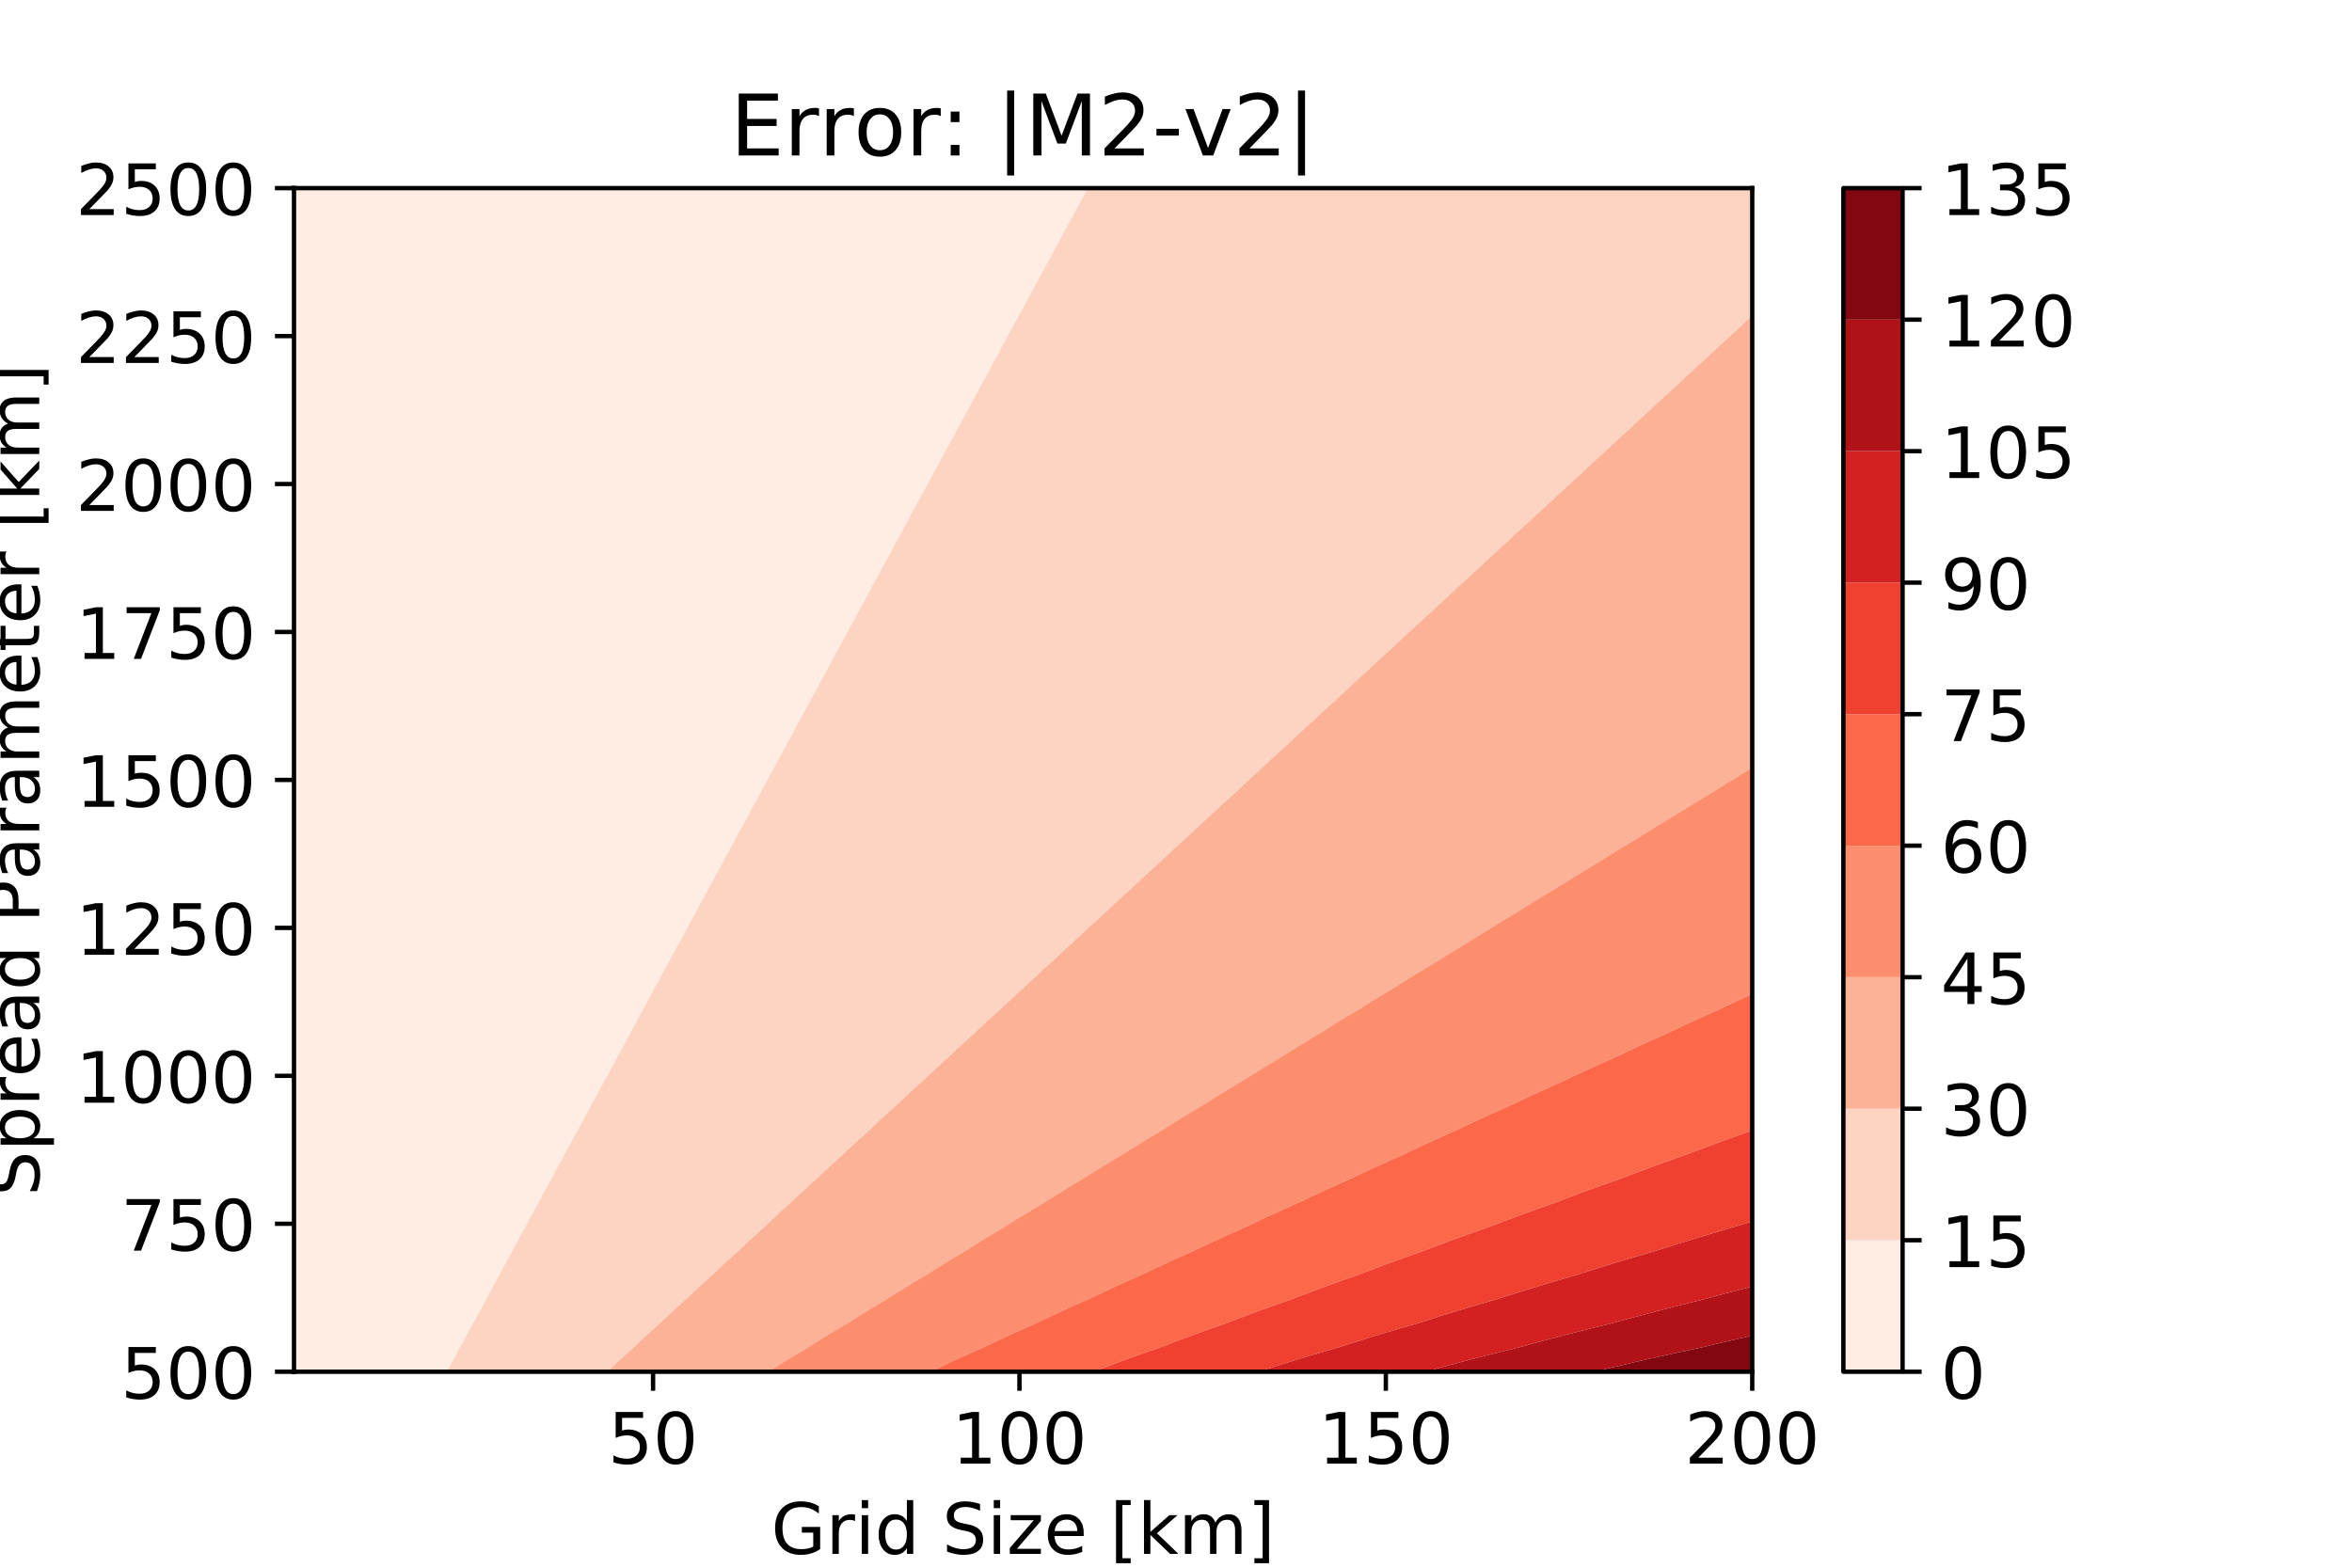<?xml version="1.0" encoding="utf-8" standalone="no"?>
<!DOCTYPE svg PUBLIC "-//W3C//DTD SVG 1.1//EN"
  "http://www.w3.org/Graphics/SVG/1.1/DTD/svg11.dtd">
<!-- Created with matplotlib (https://matplotlib.org/) -->
<svg height="288pt" version="1.1" viewBox="0 0 432 288" width="432pt" xmlns="http://www.w3.org/2000/svg" xmlns:xlink="http://www.w3.org/1999/xlink">
 <defs>
  <style type="text/css">
*{stroke-linecap:butt;stroke-linejoin:round;white-space:pre;}
  </style>
 </defs>
 <g id="figure_1">
  <g id="patch_1">
   <path d="M 0 288 
L 432 288 
L 432 0 
L 0 0 
z
" style="fill:#ffffff;"/>
  </g>
  <g id="axes_1">
   <g id="patch_2">
    <path d="M 54 252 
L 321.84 252 
L 321.84 34.56 
L 54 34.56 
z
" style="fill:#ffffff;"/>
   </g>
   <g id="PathCollection_1">
    <path clip-path="url(#pfaed7f89ef)" d="M 56.705 252 
L 59.411 252 
L 62.116 252 
L 64.822 252 
L 67.527 252 
L 70.233 252 
L 72.938 252 
L 75.644 252 
L 78.349 252 
L 81.055 252 
L 82.084 252 
L 83.76 248.833 
L 84.487 247.562 
L 86.465 243.862 
L 86.889 243.125 
L 89.171 238.897 
L 89.292 238.687 
L 91.694 234.25 
L 91.876 233.894 
L 94.097 229.812 
L 94.582 228.875 
L 96.499 225.375 
L 97.287 223.866 
L 98.902 220.937 
L 99.993 218.866 
L 101.304 216.5 
L 102.698 213.873 
L 103.707 212.062 
L 105.404 208.885 
L 106.109 207.624 
L 108.109 203.903 
L 108.511 203.187 
L 110.815 198.926 
L 110.914 198.749 
L 113.316 194.312 
L 113.52 193.922 
L 115.719 189.874 
L 116.225 188.911 
L 118.121 185.437 
L 118.931 183.905 
L 120.524 180.999 
L 121.636 178.906 
L 122.926 176.562 
L 124.342 173.911 
L 125.329 172.124 
L 127.047 168.921 
L 127.731 167.687 
L 129.753 163.934 
L 130.134 163.249 
L 132.458 158.951 
L 132.536 158.811 
L 134.939 154.374 
L 135.164 153.947 
L 137.341 149.936 
L 137.869 148.94 
L 139.744 145.499 
L 140.575 143.936 
L 142.146 141.061 
L 143.28 138.937 
L 144.548 136.624 
L 145.985 133.942 
L 146.951 132.186 
L 148.691 128.95 
L 149.353 127.749 
L 151.396 123.961 
L 151.756 123.311 
L 154.102 118.975 
L 154.158 118.873 
L 156.561 114.436 
L 156.807 113.971 
L 158.963 109.998 
L 159.513 108.966 
L 161.366 105.561 
L 162.218 103.964 
L 163.768 101.123 
L 164.924 98.965 
L 166.171 96.686 
L 167.629 93.97 
L 168.573 92.248 
L 170.335 88.977 
L 170.976 87.811 
L 173.04 83.987 
L 173.378 83.373 
L 175.745 78.999 
L 175.78 78.936 
L 178.183 74.498 
L 178.451 73.995 
L 180.585 70.06 
L 181.156 68.991 
L 182.988 65.623 
L 183.862 63.99 
L 185.39 61.185 
L 186.567 58.992 
L 187.793 56.748 
L 189.273 53.996 
L 190.195 52.31 
L 191.978 49.002 
L 192.598 47.873 
L 194.684 44.011 
L 195 43.435 
L 197.389 39.022 
L 197.403 38.998 
L 199.805 34.56 
L 197.389 34.56 
L 194.684 34.56 
L 191.978 34.56 
L 189.273 34.56 
L 186.567 34.56 
L 183.862 34.56 
L 181.156 34.56 
L 178.451 34.56 
L 175.745 34.56 
L 173.04 34.56 
L 170.335 34.56 
L 167.629 34.56 
L 164.924 34.56 
L 162.218 34.56 
L 159.513 34.56 
L 156.807 34.56 
L 154.102 34.56 
L 151.396 34.56 
L 148.691 34.56 
L 145.985 34.56 
L 143.28 34.56 
L 140.575 34.56 
L 137.869 34.56 
L 135.164 34.56 
L 132.458 34.56 
L 129.753 34.56 
L 127.047 34.56 
L 124.342 34.56 
L 121.636 34.56 
L 118.931 34.56 
L 116.225 34.56 
L 113.52 34.56 
L 110.815 34.56 
L 108.109 34.56 
L 105.404 34.56 
L 102.698 34.56 
L 99.993 34.56 
L 97.287 34.56 
L 94.582 34.56 
L 91.876 34.56 
L 89.171 34.56 
L 86.465 34.56 
L 83.76 34.56 
L 81.055 34.56 
L 78.349 34.56 
L 75.644 34.56 
L 72.938 34.56 
L 70.233 34.56 
L 67.527 34.56 
L 64.822 34.56 
L 62.116 34.56 
L 59.411 34.56 
L 56.705 34.56 
L 54 34.56 
L 54 38.998 
L 54 43.435 
L 54 47.873 
L 54 52.31 
L 54 56.748 
L 54 61.185 
L 54 65.623 
L 54 70.06 
L 54 74.498 
L 54 78.936 
L 54 83.373 
L 54 87.811 
L 54 92.248 
L 54 96.686 
L 54 101.123 
L 54 105.561 
L 54 109.998 
L 54 114.436 
L 54 118.873 
L 54 123.311 
L 54 127.749 
L 54 132.186 
L 54 136.624 
L 54 141.061 
L 54 145.499 
L 54 149.936 
L 54 154.374 
L 54 158.811 
L 54 163.249 
L 54 167.687 
L 54 172.124 
L 54 176.562 
L 54 180.999 
L 54 185.437 
L 54 189.874 
L 54 194.312 
L 54 198.749 
L 54 203.187 
L 54 207.624 
L 54 212.062 
L 54 216.5 
L 54 220.937 
L 54 225.375 
L 54 229.812 
L 54 234.25 
L 54 238.687 
L 54 243.125 
L 54 247.562 
L 54 252 
z
" style="fill:#ffece3;"/>
   </g>
   <g id="PathCollection_2">
    <path clip-path="url(#pfaed7f89ef)" d="M 83.76 252 
L 86.465 252 
L 89.171 252 
L 91.876 252 
L 94.582 252 
L 97.287 252 
L 99.993 252 
L 102.698 252 
L 105.404 252 
L 108.109 252 
L 110.815 252 
L 111.57 252 
L 113.52 250.117 
L 116.225 247.694 
L 116.38 247.562 
L 118.931 245.129 
L 121.189 243.125 
L 121.636 242.686 
L 124.342 240.149 
L 125.999 238.687 
L 127.047 237.671 
L 129.753 235.176 
L 130.808 234.25 
L 132.458 232.667 
L 135.164 230.209 
L 135.618 229.812 
L 137.869 227.673 
L 140.427 225.375 
L 140.575 225.231 
L 143.28 222.686 
L 145.237 220.937 
L 145.985 220.216 
L 148.691 217.705 
L 150.046 216.5 
L 151.396 215.21 
L 154.102 212.73 
L 154.855 212.062 
L 156.807 210.212 
L 159.513 207.759 
L 159.665 207.624 
L 162.218 205.22 
L 164.474 203.187 
L 164.924 202.756 
L 167.629 200.234 
L 169.284 198.749 
L 170.335 197.749 
L 173.04 195.254 
L 174.093 194.312 
L 175.745 192.749 
L 178.451 190.277 
L 178.903 189.874 
L 181.156 187.754 
L 183.712 185.437 
L 183.862 185.294 
L 186.567 182.764 
L 188.522 180.999 
L 189.273 180.286 
L 191.978 177.779 
L 193.331 176.562 
L 194.684 175.284 
L 197.389 172.798 
L 198.141 172.124 
L 200.095 170.287 
L 202.8 167.821 
L 202.95 167.687 
L 205.505 165.294 
L 207.76 163.249 
L 208.211 162.821 
L 210.916 160.306 
L 212.569 158.811 
L 213.622 157.818 
L 216.327 155.322 
L 217.379 154.374 
L 219.033 152.819 
L 221.738 150.341 
L 222.188 149.936 
L 224.444 147.824 
L 226.998 145.499 
L 227.149 145.355 
L 229.855 142.834 
L 231.807 141.061 
L 232.56 140.351 
L 235.265 137.847 
L 236.617 136.624 
L 237.971 135.351 
L 240.676 132.863 
L 241.426 132.186 
L 243.382 130.355 
L 246.087 127.882 
L 246.235 127.749 
L 248.793 125.362 
L 251.045 123.311 
L 251.498 122.884 
L 254.204 120.373 
L 255.854 118.873 
L 256.909 117.883 
L 259.615 115.387 
L 260.664 114.436 
L 262.32 112.885 
L 265.025 110.403 
L 265.473 109.998 
L 267.731 107.891 
L 270.283 105.561 
L 270.436 105.416 
L 273.142 102.9 
L 275.092 101.123 
L 275.847 100.414 
L 278.553 97.911 
L 279.902 96.686 
L 281.258 95.415 
L 283.964 92.926 
L 284.711 92.248 
L 286.669 90.42 
L 289.375 87.943 
L 289.521 87.811 
L 292.08 85.427 
L 294.33 83.373 
L 294.785 82.946 
L 297.491 80.437 
L 299.14 78.936 
L 300.196 77.946 
L 302.902 75.45 
L 303.949 74.498 
L 305.607 72.949 
L 308.313 70.465 
L 308.759 70.06 
L 311.018 67.955 
L 313.568 65.623 
L 313.724 65.477 
L 316.429 62.964 
L 318.378 61.185 
L 319.135 60.476 
L 321.84 57.975 
L 321.84 56.748 
L 321.84 52.31 
L 321.84 47.873 
L 321.84 43.435 
L 321.84 38.998 
L 321.84 34.56 
L 319.135 34.56 
L 316.429 34.56 
L 313.724 34.56 
L 311.018 34.56 
L 308.313 34.56 
L 305.607 34.56 
L 302.902 34.56 
L 300.196 34.56 
L 297.491 34.56 
L 294.785 34.56 
L 292.08 34.56 
L 289.375 34.56 
L 286.669 34.56 
L 283.964 34.56 
L 281.258 34.56 
L 278.553 34.56 
L 275.847 34.56 
L 273.142 34.56 
L 270.436 34.56 
L 267.731 34.56 
L 265.025 34.56 
L 262.32 34.56 
L 259.615 34.56 
L 256.909 34.56 
L 254.204 34.56 
L 251.498 34.56 
L 248.793 34.56 
L 246.087 34.56 
L 243.382 34.56 
L 240.676 34.56 
L 237.971 34.56 
L 235.265 34.56 
L 232.56 34.56 
L 229.855 34.56 
L 227.149 34.56 
L 224.444 34.56 
L 221.738 34.56 
L 219.033 34.56 
L 216.327 34.56 
L 213.622 34.56 
L 210.916 34.56 
L 208.211 34.56 
L 205.505 34.56 
L 202.8 34.56 
L 200.095 34.56 
L 199.805 34.56 
L 197.403 38.998 
L 197.389 39.022 
L 195 43.435 
L 194.684 44.011 
L 192.598 47.873 
L 191.978 49.002 
L 190.195 52.31 
L 189.273 53.996 
L 187.793 56.748 
L 186.567 58.992 
L 185.39 61.185 
L 183.862 63.99 
L 182.988 65.623 
L 181.156 68.991 
L 180.585 70.06 
L 178.451 73.995 
L 178.183 74.498 
L 175.78 78.936 
L 175.745 78.999 
L 173.378 83.373 
L 173.04 83.987 
L 170.976 87.811 
L 170.335 88.977 
L 168.573 92.248 
L 167.629 93.97 
L 166.171 96.686 
L 164.924 98.965 
L 163.768 101.123 
L 162.218 103.964 
L 161.366 105.561 
L 159.513 108.966 
L 158.963 109.998 
L 156.807 113.971 
L 156.561 114.436 
L 154.158 118.873 
L 154.102 118.975 
L 151.756 123.311 
L 151.396 123.961 
L 149.353 127.749 
L 148.691 128.95 
L 146.951 132.186 
L 145.985 133.942 
L 144.548 136.624 
L 143.28 138.937 
L 142.146 141.061 
L 140.575 143.936 
L 139.744 145.499 
L 137.869 148.94 
L 137.341 149.936 
L 135.164 153.947 
L 134.939 154.374 
L 132.536 158.811 
L 132.458 158.951 
L 130.134 163.249 
L 129.753 163.934 
L 127.731 167.687 
L 127.047 168.921 
L 125.329 172.124 
L 124.342 173.911 
L 122.926 176.562 
L 121.636 178.906 
L 120.524 180.999 
L 118.931 183.905 
L 118.121 185.437 
L 116.225 188.911 
L 115.719 189.874 
L 113.52 193.922 
L 113.316 194.312 
L 110.914 198.749 
L 110.815 198.926 
L 108.511 203.187 
L 108.109 203.903 
L 106.109 207.624 
L 105.404 208.885 
L 103.707 212.062 
L 102.698 213.873 
L 101.304 216.5 
L 99.993 218.866 
L 98.902 220.937 
L 97.287 223.866 
L 96.499 225.375 
L 94.582 228.875 
L 94.097 229.812 
L 91.876 233.894 
L 91.694 234.25 
L 89.292 238.687 
L 89.171 238.897 
L 86.889 243.125 
L 86.465 243.862 
L 84.487 247.562 
L 83.76 248.833 
L 82.084 252 
z
" style="fill:#fdd4c2;"/>
   </g>
   <g id="PathCollection_3">
    <path clip-path="url(#pfaed7f89ef)" d="M 113.52 252 
L 116.225 252 
L 118.931 252 
L 121.636 252 
L 124.342 252 
L 127.047 252 
L 129.753 252 
L 132.458 252 
L 135.164 252 
L 137.869 252 
L 140.575 252 
L 141.167 252 
L 143.28 250.63 
L 145.985 248.965 
L 148.392 247.562 
L 148.691 247.366 
L 151.396 245.639 
L 154.102 244.004 
L 155.618 243.125 
L 156.807 242.353 
L 159.513 240.659 
L 162.218 239.048 
L 162.844 238.687 
L 164.924 237.352 
L 167.629 235.686 
L 170.069 234.25 
L 170.335 234.077 
L 173.04 232.361 
L 175.745 230.72 
L 177.295 229.812 
L 178.451 229.068 
L 181.156 227.379 
L 183.862 225.759 
L 184.52 225.375 
L 186.567 224.069 
L 189.273 222.403 
L 191.746 220.937 
L 191.978 220.787 
L 194.684 219.079 
L 197.389 217.434 
L 198.971 216.5 
L 200.095 215.781 
L 202.8 214.095 
L 205.505 212.469 
L 206.197 212.062 
L 208.211 210.784 
L 210.916 209.118 
L 213.422 207.624 
L 213.622 207.497 
L 216.327 205.794 
L 219.033 204.146 
L 220.648 203.187 
L 221.738 202.493 
L 224.444 200.81 
L 227.149 199.178 
L 227.873 198.749 
L 229.855 197.497 
L 232.56 195.831 
L 235.099 194.312 
L 235.265 194.206 
L 237.971 192.507 
L 240.676 190.857 
L 242.324 189.874 
L 243.382 189.204 
L 246.087 187.522 
L 248.793 185.887 
L 249.55 185.437 
L 251.498 184.209 
L 254.204 182.543 
L 256.775 180.999 
L 256.909 180.914 
L 259.615 179.219 
L 262.32 177.567 
L 264.001 176.562 
L 265.025 175.914 
L 267.731 174.234 
L 270.436 172.595 
L 271.227 172.124 
L 273.142 170.92 
L 275.847 169.253 
L 278.452 167.687 
L 278.553 167.623 
L 281.258 165.93 
L 283.964 164.277 
L 285.678 163.249 
L 286.669 162.624 
L 289.375 160.945 
L 292.08 159.304 
L 292.903 158.811 
L 294.785 157.63 
L 297.491 155.964 
L 300.129 154.374 
L 300.196 154.331 
L 302.902 152.641 
L 305.607 150.986 
L 307.354 149.936 
L 308.313 149.333 
L 311.018 147.655 
L 313.724 146.012 
L 314.58 145.499 
L 316.429 144.34 
L 319.135 142.674 
L 321.805 141.061 
L 321.84 141.039 
L 321.84 136.624 
L 321.84 132.186 
L 321.84 127.749 
L 321.84 123.311 
L 321.84 118.873 
L 321.84 114.436 
L 321.84 109.998 
L 321.84 105.561 
L 321.84 101.123 
L 321.84 96.686 
L 321.84 92.248 
L 321.84 87.811 
L 321.84 83.373 
L 321.84 78.936 
L 321.84 74.498 
L 321.84 70.06 
L 321.84 65.623 
L 321.84 61.185 
L 321.84 57.975 
L 319.135 60.476 
L 318.378 61.185 
L 316.429 62.964 
L 313.724 65.477 
L 313.568 65.623 
L 311.018 67.955 
L 308.759 70.06 
L 308.313 70.465 
L 305.607 72.949 
L 303.949 74.498 
L 302.902 75.45 
L 300.196 77.946 
L 299.14 78.936 
L 297.491 80.437 
L 294.785 82.946 
L 294.33 83.373 
L 292.08 85.427 
L 289.521 87.811 
L 289.375 87.943 
L 286.669 90.42 
L 284.711 92.248 
L 283.964 92.926 
L 281.258 95.415 
L 279.902 96.686 
L 278.553 97.911 
L 275.847 100.414 
L 275.092 101.123 
L 273.142 102.9 
L 270.436 105.416 
L 270.283 105.561 
L 267.731 107.891 
L 265.473 109.998 
L 265.025 110.403 
L 262.32 112.885 
L 260.664 114.436 
L 259.615 115.387 
L 256.909 117.883 
L 255.854 118.873 
L 254.204 120.373 
L 251.498 122.884 
L 251.045 123.311 
L 248.793 125.362 
L 246.235 127.749 
L 246.087 127.882 
L 243.382 130.355 
L 241.426 132.186 
L 240.676 132.863 
L 237.971 135.351 
L 236.617 136.624 
L 235.265 137.847 
L 232.56 140.351 
L 231.807 141.061 
L 229.855 142.834 
L 227.149 145.355 
L 226.998 145.499 
L 224.444 147.824 
L 222.188 149.936 
L 221.738 150.341 
L 219.033 152.819 
L 217.379 154.374 
L 216.327 155.322 
L 213.622 157.818 
L 212.569 158.811 
L 210.916 160.306 
L 208.211 162.821 
L 207.76 163.249 
L 205.505 165.294 
L 202.95 167.687 
L 202.8 167.821 
L 200.095 170.287 
L 198.141 172.124 
L 197.389 172.798 
L 194.684 175.284 
L 193.331 176.562 
L 191.978 177.779 
L 189.273 180.286 
L 188.522 180.999 
L 186.567 182.764 
L 183.862 185.294 
L 183.712 185.437 
L 181.156 187.754 
L 178.903 189.874 
L 178.451 190.277 
L 175.745 192.749 
L 174.093 194.312 
L 173.04 195.254 
L 170.335 197.749 
L 169.284 198.749 
L 167.629 200.234 
L 164.924 202.756 
L 164.474 203.187 
L 162.218 205.22 
L 159.665 207.624 
L 159.513 207.759 
L 156.807 210.212 
L 154.855 212.062 
L 154.102 212.73 
L 151.396 215.21 
L 150.046 216.5 
L 148.691 217.705 
L 145.985 220.216 
L 145.237 220.937 
L 143.28 222.686 
L 140.575 225.231 
L 140.427 225.375 
L 137.869 227.673 
L 135.618 229.812 
L 135.164 230.209 
L 132.458 232.667 
L 130.808 234.25 
L 129.753 235.176 
L 127.047 237.671 
L 125.999 238.687 
L 124.342 240.149 
L 121.636 242.686 
L 121.189 243.125 
L 118.931 245.129 
L 116.38 247.562 
L 116.225 247.694 
L 113.52 250.117 
L 111.57 252 
z
" style="fill:#fcb296;"/>
   </g>
   <g id="PathCollection_4">
    <path clip-path="url(#pfaed7f89ef)" d="M 143.28 252 
L 145.985 252 
L 148.691 252 
L 151.396 252 
L 154.102 252 
L 156.807 252 
L 159.513 252 
L 162.218 252 
L 164.924 252 
L 167.629 252 
L 170.335 252 
L 170.93 252 
L 173.04 250.97 
L 175.745 249.701 
L 178.451 248.486 
L 180.585 247.562 
L 181.156 247.282 
L 183.862 245.984 
L 186.567 244.739 
L 189.273 243.542 
L 190.241 243.125 
L 191.978 242.282 
L 194.684 241.009 
L 197.389 239.783 
L 199.896 238.687 
L 200.095 238.59 
L 202.8 237.293 
L 205.505 236.042 
L 208.211 234.833 
L 209.551 234.25 
L 210.916 233.59 
L 213.622 232.315 
L 216.327 231.081 
L 219.033 229.887 
L 219.206 229.812 
L 221.738 228.6 
L 224.444 227.344 
L 227.149 226.126 
L 228.861 225.375 
L 229.855 224.896 
L 232.56 223.619 
L 235.265 222.38 
L 237.971 221.176 
L 238.516 220.937 
L 240.676 219.905 
L 243.382 218.646 
L 246.087 217.421 
L 248.172 216.5 
L 248.793 216.201 
L 251.498 214.923 
L 254.204 213.678 
L 256.909 212.466 
L 257.827 212.062 
L 259.615 211.21 
L 262.32 209.947 
L 265.025 208.716 
L 267.482 207.624 
L 267.731 207.505 
L 270.436 206.225 
L 273.142 204.977 
L 275.847 203.758 
L 277.137 203.187 
L 278.553 202.513 
L 281.258 201.248 
L 283.964 200.012 
L 286.669 198.804 
L 286.792 198.749 
L 289.375 197.528 
L 292.08 196.275 
L 294.785 195.051 
L 296.448 194.312 
L 297.491 193.816 
L 300.196 192.548 
L 302.902 191.308 
L 305.607 190.094 
L 306.103 189.874 
L 308.313 188.829 
L 311.018 187.574 
L 313.724 186.345 
L 315.758 185.437 
L 316.429 185.118 
L 319.135 183.849 
L 321.84 182.605 
L 321.84 180.999 
L 321.84 176.562 
L 321.84 172.124 
L 321.84 167.687 
L 321.84 163.249 
L 321.84 158.811 
L 321.84 154.374 
L 321.84 149.936 
L 321.84 145.499 
L 321.84 141.061 
L 321.84 141.039 
L 321.805 141.061 
L 319.135 142.674 
L 316.429 144.34 
L 314.58 145.499 
L 313.724 146.012 
L 311.018 147.655 
L 308.313 149.333 
L 307.354 149.936 
L 305.607 150.986 
L 302.902 152.641 
L 300.196 154.331 
L 300.129 154.374 
L 297.491 155.964 
L 294.785 157.63 
L 292.903 158.811 
L 292.08 159.304 
L 289.375 160.945 
L 286.669 162.624 
L 285.678 163.249 
L 283.964 164.277 
L 281.258 165.93 
L 278.553 167.623 
L 278.452 167.687 
L 275.847 169.253 
L 273.142 170.92 
L 271.227 172.124 
L 270.436 172.595 
L 267.731 174.234 
L 265.025 175.914 
L 264.001 176.562 
L 262.32 177.567 
L 259.615 179.219 
L 256.909 180.914 
L 256.775 180.999 
L 254.204 182.543 
L 251.498 184.209 
L 249.55 185.437 
L 248.793 185.887 
L 246.087 187.522 
L 243.382 189.204 
L 242.324 189.874 
L 240.676 190.857 
L 237.971 192.507 
L 235.265 194.206 
L 235.099 194.312 
L 232.56 195.831 
L 229.855 197.497 
L 227.873 198.749 
L 227.149 199.178 
L 224.444 200.81 
L 221.738 202.493 
L 220.648 203.187 
L 219.033 204.146 
L 216.327 205.794 
L 213.622 207.497 
L 213.422 207.624 
L 210.916 209.118 
L 208.211 210.784 
L 206.197 212.062 
L 205.505 212.469 
L 202.8 214.095 
L 200.095 215.781 
L 198.971 216.5 
L 197.389 217.434 
L 194.684 219.079 
L 191.978 220.787 
L 191.746 220.937 
L 189.273 222.403 
L 186.567 224.069 
L 184.52 225.375 
L 183.862 225.759 
L 181.156 227.379 
L 178.451 229.068 
L 177.295 229.812 
L 175.745 230.72 
L 173.04 232.361 
L 170.335 234.077 
L 170.069 234.25 
L 167.629 235.686 
L 164.924 237.352 
L 162.844 238.687 
L 162.218 239.048 
L 159.513 240.659 
L 156.807 242.353 
L 155.618 243.125 
L 154.102 244.004 
L 151.396 245.639 
L 148.691 247.366 
L 148.392 247.562 
L 145.985 248.965 
L 143.28 250.63 
L 141.167 252 
z
" style="fill:#fc8e6e;"/>
   </g>
   <g id="PathCollection_5">
    <path clip-path="url(#pfaed7f89ef)" d="M 173.04 252 
L 175.745 252 
L 178.451 252 
L 181.156 252 
L 183.862 252 
L 186.567 252 
L 189.273 252 
L 191.978 252 
L 194.684 252 
L 197.389 252 
L 200.095 252 
L 200.917 252 
L 202.8 251.263 
L 205.505 250.237 
L 208.211 249.245 
L 210.916 248.286 
L 213.02 247.562 
L 213.622 247.326 
L 216.327 246.286 
L 219.033 245.279 
L 221.738 244.303 
L 224.444 243.358 
L 225.123 243.125 
L 227.149 242.34 
L 229.855 241.319 
L 232.56 240.329 
L 235.265 239.367 
L 237.226 238.687 
L 237.971 238.398 
L 240.676 237.365 
L 243.382 236.361 
L 246.087 235.385 
L 248.793 234.435 
L 249.329 234.25 
L 251.498 233.416 
L 254.204 232.4 
L 256.909 231.41 
L 259.615 230.446 
L 261.432 229.812 
L 262.32 229.47 
L 265.025 228.443 
L 267.731 227.442 
L 270.436 226.465 
L 273.142 225.511 
L 273.535 225.375 
L 275.847 224.49 
L 278.553 223.478 
L 281.258 222.49 
L 283.964 221.524 
L 285.638 220.937 
L 286.669 220.542 
L 289.375 219.52 
L 292.08 218.521 
L 294.785 217.543 
L 297.491 216.587 
L 297.741 216.5 
L 300.196 215.565 
L 302.902 214.556 
L 305.607 213.568 
L 308.313 212.601 
L 309.844 212.062 
L 311.018 211.614 
L 313.724 210.596 
L 316.429 209.598 
L 319.135 208.621 
L 321.84 207.662 
L 321.84 207.624 
L 321.84 203.187 
L 321.84 198.749 
L 321.84 194.312 
L 321.84 189.874 
L 321.84 185.437 
L 321.84 182.605 
L 319.135 183.849 
L 316.429 185.118 
L 315.758 185.437 
L 313.724 186.345 
L 311.018 187.574 
L 308.313 188.829 
L 306.103 189.874 
L 305.607 190.094 
L 302.902 191.308 
L 300.196 192.548 
L 297.491 193.816 
L 296.448 194.312 
L 294.785 195.051 
L 292.08 196.275 
L 289.375 197.528 
L 286.792 198.749 
L 286.669 198.804 
L 283.964 200.012 
L 281.258 201.248 
L 278.553 202.513 
L 277.137 203.187 
L 275.847 203.758 
L 273.142 204.977 
L 270.436 206.225 
L 267.731 207.505 
L 267.482 207.624 
L 265.025 208.716 
L 262.32 209.947 
L 259.615 211.21 
L 257.827 212.062 
L 256.909 212.466 
L 254.204 213.678 
L 251.498 214.923 
L 248.793 216.201 
L 248.172 216.5 
L 246.087 217.421 
L 243.382 218.646 
L 240.676 219.905 
L 238.516 220.937 
L 237.971 221.176 
L 235.265 222.38 
L 232.56 223.619 
L 229.855 224.896 
L 228.861 225.375 
L 227.149 226.126 
L 224.444 227.344 
L 221.738 228.6 
L 219.206 229.812 
L 219.033 229.887 
L 216.327 231.081 
L 213.622 232.315 
L 210.916 233.59 
L 209.551 234.25 
L 208.211 234.833 
L 205.505 236.042 
L 202.8 237.293 
L 200.095 238.59 
L 199.896 238.687 
L 197.389 239.783 
L 194.684 241.009 
L 191.978 242.282 
L 190.241 243.125 
L 189.273 243.542 
L 186.567 244.739 
L 183.862 245.984 
L 181.156 247.282 
L 180.585 247.562 
L 178.451 248.486 
L 175.745 249.701 
L 173.04 250.97 
L 170.93 252 
z
" style="fill:#fb694a;"/>
   </g>
   <g id="PathCollection_6">
    <path clip-path="url(#pfaed7f89ef)" d="M 202.8 252 
L 205.505 252 
L 208.211 252 
L 210.916 252 
L 213.622 252 
L 216.327 252 
L 219.033 252 
L 221.738 252 
L 224.444 252 
L 227.149 252 
L 229.855 252 
L 231.185 252 
L 232.56 251.552 
L 235.265 250.688 
L 237.971 249.85 
L 240.676 249.034 
L 243.382 248.241 
L 245.759 247.562 
L 246.087 247.455 
L 248.793 246.586 
L 251.498 245.74 
L 254.204 244.915 
L 256.909 244.112 
L 259.615 243.329 
L 260.333 243.125 
L 262.32 242.485 
L 265.025 241.632 
L 267.731 240.8 
L 270.436 239.987 
L 273.142 239.195 
L 274.907 238.687 
L 275.847 238.384 
L 278.553 237.525 
L 281.258 236.686 
L 283.964 235.866 
L 286.669 235.064 
L 289.375 234.28 
L 289.481 234.25 
L 292.08 233.42 
L 294.785 232.575 
L 297.491 231.748 
L 300.196 230.938 
L 302.902 230.145 
L 304.055 229.812 
L 305.607 229.316 
L 308.313 228.465 
L 311.018 227.631 
L 313.724 226.815 
L 316.429 226.014 
L 318.629 225.375 
L 319.135 225.213 
L 321.84 224.357 
L 321.84 220.937 
L 321.84 216.5 
L 321.84 212.062 
L 321.84 207.662 
L 319.135 208.621 
L 316.429 209.598 
L 313.724 210.596 
L 311.018 211.614 
L 309.844 212.062 
L 308.313 212.601 
L 305.607 213.568 
L 302.902 214.556 
L 300.196 215.565 
L 297.741 216.5 
L 297.491 216.587 
L 294.785 217.543 
L 292.08 218.521 
L 289.375 219.52 
L 286.669 220.542 
L 285.638 220.937 
L 283.964 221.524 
L 281.258 222.49 
L 278.553 223.478 
L 275.847 224.49 
L 273.535 225.375 
L 273.142 225.511 
L 270.436 226.465 
L 267.731 227.442 
L 265.025 228.443 
L 262.32 229.47 
L 261.432 229.812 
L 259.615 230.446 
L 256.909 231.41 
L 254.204 232.4 
L 251.498 233.416 
L 249.329 234.25 
L 248.793 234.435 
L 246.087 235.385 
L 243.382 236.361 
L 240.676 237.365 
L 237.971 238.398 
L 237.226 238.687 
L 235.265 239.367 
L 232.56 240.329 
L 229.855 241.319 
L 227.149 242.34 
L 225.123 243.125 
L 224.444 243.358 
L 221.738 244.303 
L 219.033 245.279 
L 216.327 246.286 
L 213.622 247.326 
L 213.02 247.562 
L 210.916 248.286 
L 208.211 249.245 
L 205.505 250.237 
L 202.8 251.263 
L 200.917 252 
z
" style="fill:#f0402f;"/>
   </g>
   <g id="PathCollection_7">
    <path clip-path="url(#pfaed7f89ef)" d="M 232.56 252 
L 235.265 252 
L 237.971 252 
L 240.676 252 
L 243.382 252 
L 246.087 252 
L 248.793 252 
L 251.498 252 
L 254.204 252 
L 256.909 252 
L 259.615 252 
L 261.797 252 
L 262.32 251.854 
L 265.025 251.109 
L 267.731 250.381 
L 270.436 249.671 
L 273.142 248.978 
L 275.847 248.301 
L 278.553 247.639 
L 278.87 247.562 
L 281.258 246.903 
L 283.964 246.173 
L 286.669 245.458 
L 289.375 244.76 
L 292.08 244.076 
L 294.785 243.407 
L 295.943 243.125 
L 297.491 242.698 
L 300.196 241.965 
L 302.902 241.246 
L 305.607 240.543 
L 308.313 239.853 
L 311.018 239.178 
L 313.016 238.687 
L 313.724 238.492 
L 316.429 237.756 
L 319.135 237.034 
L 321.84 236.327 
L 321.84 234.25 
L 321.84 229.812 
L 321.84 225.375 
L 321.84 224.357 
L 319.135 225.213 
L 318.629 225.375 
L 316.429 226.014 
L 313.724 226.815 
L 311.018 227.631 
L 308.313 228.465 
L 305.607 229.316 
L 304.055 229.812 
L 302.902 230.145 
L 300.196 230.938 
L 297.491 231.748 
L 294.785 232.575 
L 292.08 233.42 
L 289.481 234.25 
L 289.375 234.28 
L 286.669 235.064 
L 283.964 235.866 
L 281.258 236.686 
L 278.553 237.525 
L 275.847 238.384 
L 274.907 238.687 
L 273.142 239.195 
L 270.436 239.987 
L 267.731 240.8 
L 265.025 241.632 
L 262.32 242.485 
L 260.333 243.125 
L 259.615 243.329 
L 256.909 244.112 
L 254.204 244.915 
L 251.498 245.74 
L 248.793 246.586 
L 246.087 247.455 
L 245.759 247.562 
L 243.382 248.241 
L 240.676 249.034 
L 237.971 249.85 
L 235.265 250.688 
L 232.56 251.552 
L 231.185 252 
z
" style="fill:#d32020;"/>
   </g>
   <g id="PathCollection_8">
    <path clip-path="url(#pfaed7f89ef)" d="M 262.32 252 
L 265.025 252 
L 267.731 252 
L 270.436 252 
L 273.142 252 
L 275.847 252 
L 278.553 252 
L 281.258 252 
L 283.964 252 
L 286.669 252 
L 289.375 252 
L 292.08 252 
L 292.818 252 
L 294.785 251.524 
L 297.491 250.882 
L 300.196 250.252 
L 302.902 249.636 
L 305.607 249.032 
L 308.313 248.44 
L 311.018 247.859 
L 312.424 247.562 
L 313.724 247.249 
L 316.429 246.605 
L 319.135 245.974 
L 321.84 245.355 
L 321.84 243.125 
L 321.84 238.687 
L 321.84 236.327 
L 319.135 237.034 
L 316.429 237.756 
L 313.724 238.492 
L 313.016 238.687 
L 311.018 239.178 
L 308.313 239.853 
L 305.607 240.543 
L 302.902 241.246 
L 300.196 241.965 
L 297.491 242.698 
L 295.943 243.125 
L 294.785 243.407 
L 292.08 244.076 
L 289.375 244.76 
L 286.669 245.458 
L 283.964 246.173 
L 281.258 246.903 
L 278.87 247.562 
L 278.553 247.639 
L 275.847 248.301 
L 273.142 248.978 
L 270.436 249.671 
L 267.731 250.381 
L 265.025 251.109 
L 262.32 251.854 
L 261.797 252 
z
" style="fill:#b11218;"/>
   </g>
   <g id="PathCollection_9">
    <path clip-path="url(#pfaed7f89ef)" d="M 294.785 252 
L 297.491 252 
L 300.196 252 
L 302.902 252 
L 305.607 252 
L 308.313 252 
L 311.018 252 
L 313.724 252 
L 316.429 252 
L 319.135 252 
L 321.84 252 
L 321.84 247.562 
L 321.84 245.355 
L 319.135 245.974 
L 316.429 246.605 
L 313.724 247.249 
L 312.424 247.562 
L 311.018 247.859 
L 308.313 248.44 
L 305.607 249.032 
L 302.902 249.636 
L 300.196 250.252 
L 297.491 250.882 
L 294.785 251.524 
L 292.818 252 
z
" style="fill:#820711;"/>
   </g>
   <g id="matplotlib.axis_1">
    <g id="xtick_1">
     <g id="line2d_1">
      <defs>
       <path d="M 0 0 
L 0 3.5 
" id="md7dacbc366" style="stroke:#000000;stroke-width:0.8;"/>
      </defs>
      <g>
       <use style="stroke:#000000;stroke-width:0.8;" x="119.951" xlink:href="#md7dacbc366" y="252"/>
      </g>
     </g>
     <g id="text_1">
      <!-- 50 -->
      <defs>
       <path d="M 10.797 72.906 
L 49.516 72.906 
L 49.516 64.594 
L 19.828 64.594 
L 19.828 46.734 
Q 21.969 47.469 24.109 47.828 
Q 26.266 48.188 28.422 48.188 
Q 40.625 48.188 47.75 41.5 
Q 54.891 34.812 54.891 23.391 
Q 54.891 11.625 47.562 5.094 
Q 40.234 -1.422 26.906 -1.422 
Q 22.312 -1.422 17.547 -0.641 
Q 12.797 0.141 7.719 1.703 
L 7.719 11.625 
Q 12.109 9.234 16.797 8.062 
Q 21.484 6.891 26.703 6.891 
Q 35.156 6.891 40.078 11.328 
Q 45.016 15.766 45.016 23.391 
Q 45.016 31 40.078 35.438 
Q 35.156 39.891 26.703 39.891 
Q 22.75 39.891 18.812 39.016 
Q 14.891 38.141 10.797 36.281 
z
" id="DejaVuSans-53"/>
       <path d="M 31.781 66.406 
Q 24.172 66.406 20.328 58.906 
Q 16.5 51.422 16.5 36.375 
Q 16.5 21.391 20.328 13.891 
Q 24.172 6.391 31.781 6.391 
Q 39.453 6.391 43.281 13.891 
Q 47.125 21.391 47.125 36.375 
Q 47.125 51.422 43.281 58.906 
Q 39.453 66.406 31.781 66.406 
z
M 31.781 74.219 
Q 44.047 74.219 50.516 64.516 
Q 56.984 54.828 56.984 36.375 
Q 56.984 17.969 50.516 8.266 
Q 44.047 -1.422 31.781 -1.422 
Q 19.531 -1.422 13.062 8.266 
Q 6.594 17.969 6.594 36.375 
Q 6.594 54.828 13.062 64.516 
Q 19.531 74.219 31.781 74.219 
z
" id="DejaVuSans-48"/>
      </defs>
      <g transform="translate(111.679 268.878)scale(0.13 -0.13)">
       <use xlink:href="#DejaVuSans-53"/>
       <use x="63.623" xlink:href="#DejaVuSans-48"/>
      </g>
     </g>
    </g>
    <g id="xtick_2">
     <g id="line2d_2">
      <g>
       <use style="stroke:#000000;stroke-width:0.8;" x="187.247" xlink:href="#md7dacbc366" y="252"/>
      </g>
     </g>
     <g id="text_2">
      <!-- 100 -->
      <defs>
       <path d="M 12.406 8.297 
L 28.516 8.297 
L 28.516 63.922 
L 10.984 60.406 
L 10.984 69.391 
L 28.422 72.906 
L 38.281 72.906 
L 38.281 8.297 
L 54.391 8.297 
L 54.391 0 
L 12.406 0 
z
" id="DejaVuSans-49"/>
      </defs>
      <g transform="translate(174.84 268.878)scale(0.13 -0.13)">
       <use xlink:href="#DejaVuSans-49"/>
       <use x="63.623" xlink:href="#DejaVuSans-48"/>
       <use x="127.246" xlink:href="#DejaVuSans-48"/>
      </g>
     </g>
    </g>
    <g id="xtick_3">
     <g id="line2d_3">
      <g>
       <use style="stroke:#000000;stroke-width:0.8;" x="254.544" xlink:href="#md7dacbc366" y="252"/>
      </g>
     </g>
     <g id="text_3">
      <!-- 150 -->
      <g transform="translate(242.137 268.878)scale(0.13 -0.13)">
       <use xlink:href="#DejaVuSans-49"/>
       <use x="63.623" xlink:href="#DejaVuSans-53"/>
       <use x="127.246" xlink:href="#DejaVuSans-48"/>
      </g>
     </g>
    </g>
    <g id="xtick_4">
     <g id="line2d_4">
      <g>
       <use style="stroke:#000000;stroke-width:0.8;" x="321.84" xlink:href="#md7dacbc366" y="252"/>
      </g>
     </g>
     <g id="text_4">
      <!-- 200 -->
      <defs>
       <path d="M 19.188 8.297 
L 53.609 8.297 
L 53.609 0 
L 7.328 0 
L 7.328 8.297 
Q 12.938 14.109 22.625 23.891 
Q 32.328 33.688 34.812 36.531 
Q 39.547 41.844 41.422 45.531 
Q 43.312 49.219 43.312 52.781 
Q 43.312 58.594 39.234 62.25 
Q 35.156 65.922 28.609 65.922 
Q 23.969 65.922 18.812 64.312 
Q 13.672 62.703 7.812 59.422 
L 7.812 69.391 
Q 13.766 71.781 18.938 73 
Q 24.125 74.219 28.422 74.219 
Q 39.75 74.219 46.484 68.547 
Q 53.219 62.891 53.219 53.422 
Q 53.219 48.922 51.531 44.891 
Q 49.859 40.875 45.406 35.406 
Q 44.188 33.984 37.641 27.219 
Q 31.109 20.453 19.188 8.297 
z
" id="DejaVuSans-50"/>
      </defs>
      <g transform="translate(309.433 268.878)scale(0.13 -0.13)">
       <use xlink:href="#DejaVuSans-50"/>
       <use x="63.623" xlink:href="#DejaVuSans-48"/>
       <use x="127.246" xlink:href="#DejaVuSans-48"/>
      </g>
     </g>
    </g>
    <g id="text_5">
     <!-- Grid Size [km] -->
     <defs>
      <path d="M 59.516 10.406 
L 59.516 29.984 
L 43.406 29.984 
L 43.406 38.094 
L 69.281 38.094 
L 69.281 6.781 
Q 63.578 2.734 56.688 0.656 
Q 49.812 -1.422 42 -1.422 
Q 24.906 -1.422 15.25 8.562 
Q 5.609 18.562 5.609 36.375 
Q 5.609 54.25 15.25 64.234 
Q 24.906 74.219 42 74.219 
Q 49.125 74.219 55.547 72.453 
Q 61.969 70.703 67.391 67.281 
L 67.391 56.781 
Q 61.922 61.422 55.766 63.766 
Q 49.609 66.109 42.828 66.109 
Q 29.438 66.109 22.719 58.641 
Q 16.016 51.172 16.016 36.375 
Q 16.016 21.625 22.719 14.156 
Q 29.438 6.688 42.828 6.688 
Q 48.047 6.688 52.141 7.594 
Q 56.25 8.5 59.516 10.406 
z
" id="DejaVuSans-71"/>
      <path d="M 41.109 46.297 
Q 39.594 47.172 37.812 47.578 
Q 36.031 48 33.891 48 
Q 26.266 48 22.188 43.047 
Q 18.109 38.094 18.109 28.812 
L 18.109 0 
L 9.078 0 
L 9.078 54.688 
L 18.109 54.688 
L 18.109 46.188 
Q 20.953 51.172 25.484 53.578 
Q 30.031 56 36.531 56 
Q 37.453 56 38.578 55.875 
Q 39.703 55.766 41.062 55.516 
z
" id="DejaVuSans-114"/>
      <path d="M 9.422 54.688 
L 18.406 54.688 
L 18.406 0 
L 9.422 0 
z
M 9.422 75.984 
L 18.406 75.984 
L 18.406 64.594 
L 9.422 64.594 
z
" id="DejaVuSans-105"/>
      <path d="M 45.406 46.391 
L 45.406 75.984 
L 54.391 75.984 
L 54.391 0 
L 45.406 0 
L 45.406 8.203 
Q 42.578 3.328 38.25 0.953 
Q 33.938 -1.422 27.875 -1.422 
Q 17.969 -1.422 11.734 6.484 
Q 5.516 14.406 5.516 27.297 
Q 5.516 40.188 11.734 48.094 
Q 17.969 56 27.875 56 
Q 33.938 56 38.25 53.625 
Q 42.578 51.266 45.406 46.391 
z
M 14.797 27.297 
Q 14.797 17.391 18.875 11.75 
Q 22.953 6.109 30.078 6.109 
Q 37.203 6.109 41.297 11.75 
Q 45.406 17.391 45.406 27.297 
Q 45.406 37.203 41.297 42.844 
Q 37.203 48.484 30.078 48.484 
Q 22.953 48.484 18.875 42.844 
Q 14.797 37.203 14.797 27.297 
z
" id="DejaVuSans-100"/>
      <path id="DejaVuSans-32"/>
      <path d="M 53.516 70.516 
L 53.516 60.891 
Q 47.906 63.578 42.922 64.891 
Q 37.938 66.219 33.297 66.219 
Q 25.25 66.219 20.875 63.094 
Q 16.5 59.969 16.5 54.203 
Q 16.5 49.359 19.406 46.891 
Q 22.312 44.438 30.422 42.922 
L 36.375 41.703 
Q 47.406 39.594 52.656 34.297 
Q 57.906 29 57.906 20.125 
Q 57.906 9.516 50.797 4.047 
Q 43.703 -1.422 29.984 -1.422 
Q 24.812 -1.422 18.969 -0.25 
Q 13.141 0.922 6.891 3.219 
L 6.891 13.375 
Q 12.891 10.016 18.656 8.297 
Q 24.422 6.594 29.984 6.594 
Q 38.422 6.594 43.016 9.906 
Q 47.609 13.234 47.609 19.391 
Q 47.609 24.75 44.312 27.781 
Q 41.016 30.812 33.5 32.328 
L 27.484 33.5 
Q 16.453 35.688 11.516 40.375 
Q 6.594 45.062 6.594 53.422 
Q 6.594 63.094 13.406 68.656 
Q 20.219 74.219 32.172 74.219 
Q 37.312 74.219 42.625 73.281 
Q 47.953 72.359 53.516 70.516 
z
" id="DejaVuSans-83"/>
      <path d="M 5.516 54.688 
L 48.188 54.688 
L 48.188 46.484 
L 14.406 7.172 
L 48.188 7.172 
L 48.188 0 
L 4.297 0 
L 4.297 8.203 
L 38.094 47.516 
L 5.516 47.516 
z
" id="DejaVuSans-122"/>
      <path d="M 56.203 29.594 
L 56.203 25.203 
L 14.891 25.203 
Q 15.484 15.922 20.484 11.062 
Q 25.484 6.203 34.422 6.203 
Q 39.594 6.203 44.453 7.469 
Q 49.312 8.734 54.109 11.281 
L 54.109 2.781 
Q 49.266 0.734 44.188 -0.344 
Q 39.109 -1.422 33.891 -1.422 
Q 20.797 -1.422 13.156 6.188 
Q 5.516 13.812 5.516 26.812 
Q 5.516 40.234 12.766 48.109 
Q 20.016 56 32.328 56 
Q 43.359 56 49.781 48.891 
Q 56.203 41.797 56.203 29.594 
z
M 47.219 32.234 
Q 47.125 39.594 43.094 43.984 
Q 39.062 48.391 32.422 48.391 
Q 24.906 48.391 20.391 44.141 
Q 15.875 39.891 15.188 32.172 
z
" id="DejaVuSans-101"/>
      <path d="M 8.594 75.984 
L 29.297 75.984 
L 29.297 69 
L 17.578 69 
L 17.578 -6.203 
L 29.297 -6.203 
L 29.297 -13.188 
L 8.594 -13.188 
z
" id="DejaVuSans-91"/>
      <path d="M 9.078 75.984 
L 18.109 75.984 
L 18.109 31.109 
L 44.922 54.688 
L 56.391 54.688 
L 27.391 29.109 
L 57.625 0 
L 45.906 0 
L 18.109 26.703 
L 18.109 0 
L 9.078 0 
z
" id="DejaVuSans-107"/>
      <path d="M 52 44.188 
Q 55.375 50.25 60.062 53.125 
Q 64.75 56 71.094 56 
Q 79.641 56 84.281 50.016 
Q 88.922 44.047 88.922 33.016 
L 88.922 0 
L 79.891 0 
L 79.891 32.719 
Q 79.891 40.578 77.094 44.375 
Q 74.312 48.188 68.609 48.188 
Q 61.625 48.188 57.562 43.547 
Q 53.516 38.922 53.516 30.906 
L 53.516 0 
L 44.484 0 
L 44.484 32.719 
Q 44.484 40.625 41.703 44.406 
Q 38.922 48.188 33.109 48.188 
Q 26.219 48.188 22.156 43.531 
Q 18.109 38.875 18.109 30.906 
L 18.109 0 
L 9.078 0 
L 9.078 54.688 
L 18.109 54.688 
L 18.109 46.188 
Q 21.188 51.219 25.484 53.609 
Q 29.781 56 35.688 56 
Q 41.656 56 45.828 52.969 
Q 50 49.953 52 44.188 
z
" id="DejaVuSans-109"/>
      <path d="M 30.422 75.984 
L 30.422 -13.188 
L 9.719 -13.188 
L 9.719 -6.203 
L 21.391 -6.203 
L 21.391 69 
L 9.719 69 
L 9.719 75.984 
z
" id="DejaVuSans-93"/>
     </defs>
     <g transform="translate(141.637 285.46)scale(0.13 -0.13)">
      <use xlink:href="#DejaVuSans-71"/>
      <use x="77.49" xlink:href="#DejaVuSans-114"/>
      <use x="118.604" xlink:href="#DejaVuSans-105"/>
      <use x="146.387" xlink:href="#DejaVuSans-100"/>
      <use x="209.863" xlink:href="#DejaVuSans-32"/>
      <use x="241.65" xlink:href="#DejaVuSans-83"/>
      <use x="305.127" xlink:href="#DejaVuSans-105"/>
      <use x="332.91" xlink:href="#DejaVuSans-122"/>
      <use x="385.4" xlink:href="#DejaVuSans-101"/>
      <use x="446.924" xlink:href="#DejaVuSans-32"/>
      <use x="478.711" xlink:href="#DejaVuSans-91"/>
      <use x="517.725" xlink:href="#DejaVuSans-107"/>
      <use x="575.635" xlink:href="#DejaVuSans-109"/>
      <use x="673.047" xlink:href="#DejaVuSans-93"/>
     </g>
    </g>
   </g>
   <g id="matplotlib.axis_2">
    <g id="ytick_1">
     <g id="line2d_5">
      <defs>
       <path d="M 0 0 
L -3.5 0 
" id="m6c20ee93cf" style="stroke:#000000;stroke-width:0.8;"/>
      </defs>
      <g>
       <use style="stroke:#000000;stroke-width:0.8;" x="54" xlink:href="#m6c20ee93cf" y="252"/>
      </g>
     </g>
     <g id="text_6">
      <!-- 500 -->
      <g transform="translate(22.186 256.939)scale(0.13 -0.13)">
       <use xlink:href="#DejaVuSans-53"/>
       <use x="63.623" xlink:href="#DejaVuSans-48"/>
       <use x="127.246" xlink:href="#DejaVuSans-48"/>
      </g>
     </g>
    </g>
    <g id="ytick_2">
     <g id="line2d_6">
      <g>
       <use style="stroke:#000000;stroke-width:0.8;" x="54" xlink:href="#m6c20ee93cf" y="224.82"/>
      </g>
     </g>
     <g id="text_7">
      <!-- 750 -->
      <defs>
       <path d="M 8.203 72.906 
L 55.078 72.906 
L 55.078 68.703 
L 28.609 0 
L 18.312 0 
L 43.219 64.594 
L 8.203 64.594 
z
" id="DejaVuSans-55"/>
      </defs>
      <g transform="translate(22.186 229.759)scale(0.13 -0.13)">
       <use xlink:href="#DejaVuSans-55"/>
       <use x="63.623" xlink:href="#DejaVuSans-53"/>
       <use x="127.246" xlink:href="#DejaVuSans-48"/>
      </g>
     </g>
    </g>
    <g id="ytick_3">
     <g id="line2d_7">
      <g>
       <use style="stroke:#000000;stroke-width:0.8;" x="54" xlink:href="#m6c20ee93cf" y="197.64"/>
      </g>
     </g>
     <g id="text_8">
      <!-- 1000 -->
      <g transform="translate(13.915 202.579)scale(0.13 -0.13)">
       <use xlink:href="#DejaVuSans-49"/>
       <use x="63.623" xlink:href="#DejaVuSans-48"/>
       <use x="127.246" xlink:href="#DejaVuSans-48"/>
       <use x="190.869" xlink:href="#DejaVuSans-48"/>
      </g>
     </g>
    </g>
    <g id="ytick_4">
     <g id="line2d_8">
      <g>
       <use style="stroke:#000000;stroke-width:0.8;" x="54" xlink:href="#m6c20ee93cf" y="170.46"/>
      </g>
     </g>
     <g id="text_9">
      <!-- 1250 -->
      <g transform="translate(13.915 175.399)scale(0.13 -0.13)">
       <use xlink:href="#DejaVuSans-49"/>
       <use x="63.623" xlink:href="#DejaVuSans-50"/>
       <use x="127.246" xlink:href="#DejaVuSans-53"/>
       <use x="190.869" xlink:href="#DejaVuSans-48"/>
      </g>
     </g>
    </g>
    <g id="ytick_5">
     <g id="line2d_9">
      <g>
       <use style="stroke:#000000;stroke-width:0.8;" x="54" xlink:href="#m6c20ee93cf" y="143.28"/>
      </g>
     </g>
     <g id="text_10">
      <!-- 1500 -->
      <g transform="translate(13.915 148.219)scale(0.13 -0.13)">
       <use xlink:href="#DejaVuSans-49"/>
       <use x="63.623" xlink:href="#DejaVuSans-53"/>
       <use x="127.246" xlink:href="#DejaVuSans-48"/>
       <use x="190.869" xlink:href="#DejaVuSans-48"/>
      </g>
     </g>
    </g>
    <g id="ytick_6">
     <g id="line2d_10">
      <g>
       <use style="stroke:#000000;stroke-width:0.8;" x="54" xlink:href="#m6c20ee93cf" y="116.1"/>
      </g>
     </g>
     <g id="text_11">
      <!-- 1750 -->
      <g transform="translate(13.915 121.039)scale(0.13 -0.13)">
       <use xlink:href="#DejaVuSans-49"/>
       <use x="63.623" xlink:href="#DejaVuSans-55"/>
       <use x="127.246" xlink:href="#DejaVuSans-53"/>
       <use x="190.869" xlink:href="#DejaVuSans-48"/>
      </g>
     </g>
    </g>
    <g id="ytick_7">
     <g id="line2d_11">
      <g>
       <use style="stroke:#000000;stroke-width:0.8;" x="54" xlink:href="#m6c20ee93cf" y="88.92"/>
      </g>
     </g>
     <g id="text_12">
      <!-- 2000 -->
      <g transform="translate(13.915 93.859)scale(0.13 -0.13)">
       <use xlink:href="#DejaVuSans-50"/>
       <use x="63.623" xlink:href="#DejaVuSans-48"/>
       <use x="127.246" xlink:href="#DejaVuSans-48"/>
       <use x="190.869" xlink:href="#DejaVuSans-48"/>
      </g>
     </g>
    </g>
    <g id="ytick_8">
     <g id="line2d_12">
      <g>
       <use style="stroke:#000000;stroke-width:0.8;" x="54" xlink:href="#m6c20ee93cf" y="61.74"/>
      </g>
     </g>
     <g id="text_13">
      <!-- 2250 -->
      <g transform="translate(13.915 66.679)scale(0.13 -0.13)">
       <use xlink:href="#DejaVuSans-50"/>
       <use x="63.623" xlink:href="#DejaVuSans-50"/>
       <use x="127.246" xlink:href="#DejaVuSans-53"/>
       <use x="190.869" xlink:href="#DejaVuSans-48"/>
      </g>
     </g>
    </g>
    <g id="ytick_9">
     <g id="line2d_13">
      <g>
       <use style="stroke:#000000;stroke-width:0.8;" x="54" xlink:href="#m6c20ee93cf" y="34.56"/>
      </g>
     </g>
     <g id="text_14">
      <!-- 2500 -->
      <g transform="translate(13.915 39.499)scale(0.13 -0.13)">
       <use xlink:href="#DejaVuSans-50"/>
       <use x="63.623" xlink:href="#DejaVuSans-53"/>
       <use x="127.246" xlink:href="#DejaVuSans-48"/>
       <use x="190.869" xlink:href="#DejaVuSans-48"/>
      </g>
     </g>
    </g>
    <g id="text_15">
     <!-- Spread Parameter [km] -->
     <defs>
      <path d="M 18.109 8.203 
L 18.109 -20.797 
L 9.078 -20.797 
L 9.078 54.688 
L 18.109 54.688 
L 18.109 46.391 
Q 20.953 51.266 25.266 53.625 
Q 29.594 56 35.594 56 
Q 45.562 56 51.781 48.094 
Q 58.016 40.188 58.016 27.297 
Q 58.016 14.406 51.781 6.484 
Q 45.562 -1.422 35.594 -1.422 
Q 29.594 -1.422 25.266 0.953 
Q 20.953 3.328 18.109 8.203 
z
M 48.688 27.297 
Q 48.688 37.203 44.609 42.844 
Q 40.531 48.484 33.406 48.484 
Q 26.266 48.484 22.188 42.844 
Q 18.109 37.203 18.109 27.297 
Q 18.109 17.391 22.188 11.75 
Q 26.266 6.109 33.406 6.109 
Q 40.531 6.109 44.609 11.75 
Q 48.688 17.391 48.688 27.297 
z
" id="DejaVuSans-112"/>
      <path d="M 34.281 27.484 
Q 23.391 27.484 19.188 25 
Q 14.984 22.516 14.984 16.5 
Q 14.984 11.719 18.141 8.906 
Q 21.297 6.109 26.703 6.109 
Q 34.188 6.109 38.703 11.406 
Q 43.219 16.703 43.219 25.484 
L 43.219 27.484 
z
M 52.203 31.203 
L 52.203 0 
L 43.219 0 
L 43.219 8.297 
Q 40.141 3.328 35.547 0.953 
Q 30.953 -1.422 24.312 -1.422 
Q 15.922 -1.422 10.953 3.297 
Q 6 8.016 6 15.922 
Q 6 25.141 12.172 29.828 
Q 18.359 34.516 30.609 34.516 
L 43.219 34.516 
L 43.219 35.406 
Q 43.219 41.609 39.141 45 
Q 35.062 48.391 27.688 48.391 
Q 23 48.391 18.547 47.266 
Q 14.109 46.141 10.016 43.891 
L 10.016 52.203 
Q 14.938 54.109 19.578 55.047 
Q 24.219 56 28.609 56 
Q 40.484 56 46.344 49.844 
Q 52.203 43.703 52.203 31.203 
z
" id="DejaVuSans-97"/>
      <path d="M 19.672 64.797 
L 19.672 37.406 
L 32.078 37.406 
Q 38.969 37.406 42.719 40.969 
Q 46.484 44.531 46.484 51.125 
Q 46.484 57.672 42.719 61.234 
Q 38.969 64.797 32.078 64.797 
z
M 9.812 72.906 
L 32.078 72.906 
Q 44.344 72.906 50.609 67.359 
Q 56.891 61.812 56.891 51.125 
Q 56.891 40.328 50.609 34.812 
Q 44.344 29.297 32.078 29.297 
L 19.672 29.297 
L 19.672 0 
L 9.812 0 
z
" id="DejaVuSans-80"/>
      <path d="M 18.312 70.219 
L 18.312 54.688 
L 36.812 54.688 
L 36.812 47.703 
L 18.312 47.703 
L 18.312 18.016 
Q 18.312 11.328 20.141 9.422 
Q 21.969 7.516 27.594 7.516 
L 36.812 7.516 
L 36.812 0 
L 27.594 0 
Q 17.188 0 13.234 3.875 
Q 9.281 7.766 9.281 18.016 
L 9.281 47.703 
L 2.688 47.703 
L 2.688 54.688 
L 9.281 54.688 
L 9.281 70.219 
z
" id="DejaVuSans-116"/>
     </defs>
     <g transform="translate(7.211 219.716)rotate(-90)scale(0.13 -0.13)">
      <use xlink:href="#DejaVuSans-83"/>
      <use x="63.477" xlink:href="#DejaVuSans-112"/>
      <use x="126.953" xlink:href="#DejaVuSans-114"/>
      <use x="168.035" xlink:href="#DejaVuSans-101"/>
      <use x="229.559" xlink:href="#DejaVuSans-97"/>
      <use x="290.838" xlink:href="#DejaVuSans-100"/>
      <use x="354.314" xlink:href="#DejaVuSans-32"/>
      <use x="386.102" xlink:href="#DejaVuSans-80"/>
      <use x="446.342" xlink:href="#DejaVuSans-97"/>
      <use x="507.621" xlink:href="#DejaVuSans-114"/>
      <use x="548.734" xlink:href="#DejaVuSans-97"/>
      <use x="610.014" xlink:href="#DejaVuSans-109"/>
      <use x="707.426" xlink:href="#DejaVuSans-101"/>
      <use x="768.949" xlink:href="#DejaVuSans-116"/>
      <use x="808.158" xlink:href="#DejaVuSans-101"/>
      <use x="869.682" xlink:href="#DejaVuSans-114"/>
      <use x="910.795" xlink:href="#DejaVuSans-32"/>
      <use x="942.582" xlink:href="#DejaVuSans-91"/>
      <use x="981.596" xlink:href="#DejaVuSans-107"/>
      <use x="1039.506" xlink:href="#DejaVuSans-109"/>
      <use x="1136.918" xlink:href="#DejaVuSans-93"/>
     </g>
    </g>
   </g>
   <g id="patch_3">
    <path d="M 54 252 
L 54 34.56 
" style="fill:none;stroke:#000000;stroke-linecap:square;stroke-linejoin:miter;stroke-width:0.8;"/>
   </g>
   <g id="patch_4">
    <path d="M 321.84 252 
L 321.84 34.56 
" style="fill:none;stroke:#000000;stroke-linecap:square;stroke-linejoin:miter;stroke-width:0.8;"/>
   </g>
   <g id="patch_5">
    <path d="M 54 252 
L 321.84 252 
" style="fill:none;stroke:#000000;stroke-linecap:square;stroke-linejoin:miter;stroke-width:0.8;"/>
   </g>
   <g id="patch_6">
    <path d="M 54 34.56 
L 321.84 34.56 
" style="fill:none;stroke:#000000;stroke-linecap:square;stroke-linejoin:miter;stroke-width:0.8;"/>
   </g>
   <g id="text_16">
    <!-- Error: |M2-v2| -->
    <defs>
     <path d="M 9.812 72.906 
L 55.906 72.906 
L 55.906 64.594 
L 19.672 64.594 
L 19.672 43.016 
L 54.391 43.016 
L 54.391 34.719 
L 19.672 34.719 
L 19.672 8.297 
L 56.781 8.297 
L 56.781 0 
L 9.812 0 
z
" id="DejaVuSans-69"/>
     <path d="M 30.609 48.391 
Q 23.391 48.391 19.188 42.75 
Q 14.984 37.109 14.984 27.297 
Q 14.984 17.484 19.156 11.844 
Q 23.344 6.203 30.609 6.203 
Q 37.797 6.203 41.984 11.859 
Q 46.188 17.531 46.188 27.297 
Q 46.188 37.016 41.984 42.703 
Q 37.797 48.391 30.609 48.391 
z
M 30.609 56 
Q 42.328 56 49.016 48.375 
Q 55.719 40.766 55.719 27.297 
Q 55.719 13.875 49.016 6.219 
Q 42.328 -1.422 30.609 -1.422 
Q 18.844 -1.422 12.172 6.219 
Q 5.516 13.875 5.516 27.297 
Q 5.516 40.766 12.172 48.375 
Q 18.844 56 30.609 56 
z
" id="DejaVuSans-111"/>
     <path d="M 11.719 12.406 
L 22.016 12.406 
L 22.016 0 
L 11.719 0 
z
M 11.719 51.703 
L 22.016 51.703 
L 22.016 39.312 
L 11.719 39.312 
z
" id="DejaVuSans-58"/>
     <path d="M 21 76.422 
L 21 -23.578 
L 12.703 -23.578 
L 12.703 76.422 
z
" id="DejaVuSans-124"/>
     <path d="M 9.812 72.906 
L 24.516 72.906 
L 43.109 23.297 
L 61.812 72.906 
L 76.516 72.906 
L 76.516 0 
L 66.891 0 
L 66.891 64.016 
L 48.094 14.016 
L 38.188 14.016 
L 19.391 64.016 
L 19.391 0 
L 9.812 0 
z
" id="DejaVuSans-77"/>
     <path d="M 4.891 31.391 
L 31.203 31.391 
L 31.203 23.391 
L 4.891 23.391 
z
" id="DejaVuSans-45"/>
     <path d="M 2.984 54.688 
L 12.5 54.688 
L 29.594 8.797 
L 46.688 54.688 
L 56.203 54.688 
L 35.688 0 
L 23.484 0 
z
" id="DejaVuSans-118"/>
    </defs>
    <g transform="translate(134.159 28.56)scale(0.156 -0.156)">
     <use xlink:href="#DejaVuSans-69"/>
     <use x="63.184" xlink:href="#DejaVuSans-114"/>
     <use x="104.281" xlink:href="#DejaVuSans-114"/>
     <use x="145.363" xlink:href="#DejaVuSans-111"/>
     <use x="206.545" xlink:href="#DejaVuSans-114"/>
     <use x="247.643" xlink:href="#DejaVuSans-58"/>
     <use x="281.334" xlink:href="#DejaVuSans-32"/>
     <use x="313.121" xlink:href="#DejaVuSans-124"/>
     <use x="346.812" xlink:href="#DejaVuSans-77"/>
     <use x="433.092" xlink:href="#DejaVuSans-50"/>
     <use x="496.715" xlink:href="#DejaVuSans-45"/>
     <use x="532.768" xlink:href="#DejaVuSans-118"/>
     <use x="591.947" xlink:href="#DejaVuSans-50"/>
     <use x="655.57" xlink:href="#DejaVuSans-124"/>
    </g>
   </g>
  </g>
  <g id="axes_2">
   <g id="patch_7">
    <path clip-path="url(#pdb52056715)" d="M 338.58 252 
L 338.58 227.84 
L 338.58 58.72 
L 338.58 34.56 
L 349.452 34.56 
L 349.452 58.72 
L 349.452 227.84 
L 349.452 252 
z
" style="fill:#ffffff;stroke:#ffffff;stroke-linejoin:miter;stroke-width:0.01;"/>
   </g>
   <g id="QuadMesh_1">
    <path clip-path="url(#pdb52056715)" d="M 338.58 252 
L 349.452 252 
L 349.452 227.84 
L 338.58 227.84 
L 338.58 252 
" style="fill:#ffece3;"/>
    <path clip-path="url(#pdb52056715)" d="M 338.58 227.84 
L 349.452 227.84 
L 349.452 203.68 
L 338.58 203.68 
L 338.58 227.84 
" style="fill:#fdd4c2;"/>
    <path clip-path="url(#pdb52056715)" d="M 338.58 203.68 
L 349.452 203.68 
L 349.452 179.52 
L 338.58 179.52 
L 338.58 203.68 
" style="fill:#fcb296;"/>
    <path clip-path="url(#pdb52056715)" d="M 338.58 179.52 
L 349.452 179.52 
L 349.452 155.36 
L 338.58 155.36 
L 338.58 179.52 
" style="fill:#fc8e6e;"/>
    <path clip-path="url(#pdb52056715)" d="M 338.58 155.36 
L 349.452 155.36 
L 349.452 131.2 
L 338.58 131.2 
L 338.58 155.36 
" style="fill:#fb694a;"/>
    <path clip-path="url(#pdb52056715)" d="M 338.58 131.2 
L 349.452 131.2 
L 349.452 107.04 
L 338.58 107.04 
L 338.58 131.2 
" style="fill:#f0402f;"/>
    <path clip-path="url(#pdb52056715)" d="M 338.58 107.04 
L 349.452 107.04 
L 349.452 82.88 
L 338.58 82.88 
L 338.58 107.04 
" style="fill:#d32020;"/>
    <path clip-path="url(#pdb52056715)" d="M 338.58 82.88 
L 349.452 82.88 
L 349.452 58.72 
L 338.58 58.72 
L 338.58 82.88 
" style="fill:#b11218;"/>
    <path clip-path="url(#pdb52056715)" d="M 338.58 58.72 
L 349.452 58.72 
L 349.452 34.56 
L 338.58 34.56 
L 338.58 58.72 
" style="fill:#820711;"/>
   </g>
   <g id="matplotlib.axis_3"/>
   <g id="matplotlib.axis_4">
    <g id="ytick_10">
     <g id="line2d_14">
      <defs>
       <path d="M 0 0 
L 3.5 0 
" id="mc774262981" style="stroke:#000000;stroke-width:0.8;"/>
      </defs>
      <g>
       <use style="stroke:#000000;stroke-width:0.8;" x="349.452" xlink:href="#mc774262981" y="252"/>
      </g>
     </g>
     <g id="text_17">
      <!-- 0 -->
      <g transform="translate(356.452 256.939)scale(0.13 -0.13)">
       <use xlink:href="#DejaVuSans-48"/>
      </g>
     </g>
    </g>
    <g id="ytick_11">
     <g id="line2d_15">
      <g>
       <use style="stroke:#000000;stroke-width:0.8;" x="349.452" xlink:href="#mc774262981" y="227.84"/>
      </g>
     </g>
     <g id="text_18">
      <!-- 15 -->
      <g transform="translate(356.452 232.779)scale(0.13 -0.13)">
       <use xlink:href="#DejaVuSans-49"/>
       <use x="63.623" xlink:href="#DejaVuSans-53"/>
      </g>
     </g>
    </g>
    <g id="ytick_12">
     <g id="line2d_16">
      <g>
       <use style="stroke:#000000;stroke-width:0.8;" x="349.452" xlink:href="#mc774262981" y="203.68"/>
      </g>
     </g>
     <g id="text_19">
      <!-- 30 -->
      <defs>
       <path d="M 40.578 39.312 
Q 47.656 37.797 51.625 33 
Q 55.609 28.219 55.609 21.188 
Q 55.609 10.406 48.188 4.484 
Q 40.766 -1.422 27.094 -1.422 
Q 22.516 -1.422 17.656 -0.516 
Q 12.797 0.391 7.625 2.203 
L 7.625 11.719 
Q 11.719 9.328 16.594 8.109 
Q 21.484 6.891 26.812 6.891 
Q 36.078 6.891 40.938 10.547 
Q 45.797 14.203 45.797 21.188 
Q 45.797 27.641 41.281 31.266 
Q 36.766 34.906 28.719 34.906 
L 20.219 34.906 
L 20.219 43.016 
L 29.109 43.016 
Q 36.375 43.016 40.234 45.922 
Q 44.094 48.828 44.094 54.297 
Q 44.094 59.906 40.109 62.906 
Q 36.141 65.922 28.719 65.922 
Q 24.656 65.922 20.016 65.031 
Q 15.375 64.156 9.812 62.312 
L 9.812 71.094 
Q 15.438 72.656 20.344 73.438 
Q 25.25 74.219 29.594 74.219 
Q 40.828 74.219 47.359 69.109 
Q 53.906 64.016 53.906 55.328 
Q 53.906 49.266 50.438 45.094 
Q 46.969 40.922 40.578 39.312 
z
" id="DejaVuSans-51"/>
      </defs>
      <g transform="translate(356.452 208.619)scale(0.13 -0.13)">
       <use xlink:href="#DejaVuSans-51"/>
       <use x="63.623" xlink:href="#DejaVuSans-48"/>
      </g>
     </g>
    </g>
    <g id="ytick_13">
     <g id="line2d_17">
      <g>
       <use style="stroke:#000000;stroke-width:0.8;" x="349.452" xlink:href="#mc774262981" y="179.52"/>
      </g>
     </g>
     <g id="text_20">
      <!-- 45 -->
      <defs>
       <path d="M 37.797 64.312 
L 12.891 25.391 
L 37.797 25.391 
z
M 35.203 72.906 
L 47.609 72.906 
L 47.609 25.391 
L 58.016 25.391 
L 58.016 17.188 
L 47.609 17.188 
L 47.609 0 
L 37.797 0 
L 37.797 17.188 
L 4.891 17.188 
L 4.891 26.703 
z
" id="DejaVuSans-52"/>
      </defs>
      <g transform="translate(356.452 184.459)scale(0.13 -0.13)">
       <use xlink:href="#DejaVuSans-52"/>
       <use x="63.623" xlink:href="#DejaVuSans-53"/>
      </g>
     </g>
    </g>
    <g id="ytick_14">
     <g id="line2d_18">
      <g>
       <use style="stroke:#000000;stroke-width:0.8;" x="349.452" xlink:href="#mc774262981" y="155.36"/>
      </g>
     </g>
     <g id="text_21">
      <!-- 60 -->
      <defs>
       <path d="M 33.016 40.375 
Q 26.375 40.375 22.484 35.828 
Q 18.609 31.297 18.609 23.391 
Q 18.609 15.531 22.484 10.953 
Q 26.375 6.391 33.016 6.391 
Q 39.656 6.391 43.531 10.953 
Q 47.406 15.531 47.406 23.391 
Q 47.406 31.297 43.531 35.828 
Q 39.656 40.375 33.016 40.375 
z
M 52.594 71.297 
L 52.594 62.312 
Q 48.875 64.062 45.094 64.984 
Q 41.312 65.922 37.594 65.922 
Q 27.828 65.922 22.672 59.328 
Q 17.531 52.734 16.797 39.406 
Q 19.672 43.656 24.016 45.922 
Q 28.375 48.188 33.594 48.188 
Q 44.578 48.188 50.953 41.516 
Q 57.328 34.859 57.328 23.391 
Q 57.328 12.156 50.688 5.359 
Q 44.047 -1.422 33.016 -1.422 
Q 20.359 -1.422 13.672 8.266 
Q 6.984 17.969 6.984 36.375 
Q 6.984 53.656 15.188 63.938 
Q 23.391 74.219 37.203 74.219 
Q 40.922 74.219 44.703 73.484 
Q 48.484 72.75 52.594 71.297 
z
" id="DejaVuSans-54"/>
      </defs>
      <g transform="translate(356.452 160.299)scale(0.13 -0.13)">
       <use xlink:href="#DejaVuSans-54"/>
       <use x="63.623" xlink:href="#DejaVuSans-48"/>
      </g>
     </g>
    </g>
    <g id="ytick_15">
     <g id="line2d_19">
      <g>
       <use style="stroke:#000000;stroke-width:0.8;" x="349.452" xlink:href="#mc774262981" y="131.2"/>
      </g>
     </g>
     <g id="text_22">
      <!-- 75 -->
      <g transform="translate(356.452 136.139)scale(0.13 -0.13)">
       <use xlink:href="#DejaVuSans-55"/>
       <use x="63.623" xlink:href="#DejaVuSans-53"/>
      </g>
     </g>
    </g>
    <g id="ytick_16">
     <g id="line2d_20">
      <g>
       <use style="stroke:#000000;stroke-width:0.8;" x="349.452" xlink:href="#mc774262981" y="107.04"/>
      </g>
     </g>
     <g id="text_23">
      <!-- 90 -->
      <defs>
       <path d="M 10.984 1.516 
L 10.984 10.5 
Q 14.703 8.734 18.5 7.812 
Q 22.312 6.891 25.984 6.891 
Q 35.75 6.891 40.891 13.453 
Q 46.047 20.016 46.781 33.406 
Q 43.953 29.203 39.594 26.953 
Q 35.25 24.703 29.984 24.703 
Q 19.047 24.703 12.672 31.312 
Q 6.297 37.938 6.297 49.422 
Q 6.297 60.641 12.938 67.422 
Q 19.578 74.219 30.609 74.219 
Q 43.266 74.219 49.922 64.516 
Q 56.594 54.828 56.594 36.375 
Q 56.594 19.141 48.406 8.859 
Q 40.234 -1.422 26.422 -1.422 
Q 22.703 -1.422 18.891 -0.688 
Q 15.094 0.047 10.984 1.516 
z
M 30.609 32.422 
Q 37.25 32.422 41.125 36.953 
Q 45.016 41.5 45.016 49.422 
Q 45.016 57.281 41.125 61.844 
Q 37.25 66.406 30.609 66.406 
Q 23.969 66.406 20.094 61.844 
Q 16.219 57.281 16.219 49.422 
Q 16.219 41.5 20.094 36.953 
Q 23.969 32.422 30.609 32.422 
z
" id="DejaVuSans-57"/>
      </defs>
      <g transform="translate(356.452 111.979)scale(0.13 -0.13)">
       <use xlink:href="#DejaVuSans-57"/>
       <use x="63.623" xlink:href="#DejaVuSans-48"/>
      </g>
     </g>
    </g>
    <g id="ytick_17">
     <g id="line2d_21">
      <g>
       <use style="stroke:#000000;stroke-width:0.8;" x="349.452" xlink:href="#mc774262981" y="82.88"/>
      </g>
     </g>
     <g id="text_24">
      <!-- 105 -->
      <g transform="translate(356.452 87.819)scale(0.13 -0.13)">
       <use xlink:href="#DejaVuSans-49"/>
       <use x="63.623" xlink:href="#DejaVuSans-48"/>
       <use x="127.246" xlink:href="#DejaVuSans-53"/>
      </g>
     </g>
    </g>
    <g id="ytick_18">
     <g id="line2d_22">
      <g>
       <use style="stroke:#000000;stroke-width:0.8;" x="349.452" xlink:href="#mc774262981" y="58.72"/>
      </g>
     </g>
     <g id="text_25">
      <!-- 120 -->
      <g transform="translate(356.452 63.659)scale(0.13 -0.13)">
       <use xlink:href="#DejaVuSans-49"/>
       <use x="63.623" xlink:href="#DejaVuSans-50"/>
       <use x="127.246" xlink:href="#DejaVuSans-48"/>
      </g>
     </g>
    </g>
    <g id="ytick_19">
     <g id="line2d_23">
      <g>
       <use style="stroke:#000000;stroke-width:0.8;" x="349.452" xlink:href="#mc774262981" y="34.56"/>
      </g>
     </g>
     <g id="text_26">
      <!-- 135 -->
      <g transform="translate(356.452 39.499)scale(0.13 -0.13)">
       <use xlink:href="#DejaVuSans-49"/>
       <use x="63.623" xlink:href="#DejaVuSans-51"/>
       <use x="127.246" xlink:href="#DejaVuSans-53"/>
      </g>
     </g>
    </g>
   </g>
   <g id="patch_8">
    <path d="M 338.58 252 
L 338.58 227.84 
L 338.58 58.72 
L 338.58 34.56 
L 349.452 34.56 
L 349.452 58.72 
L 349.452 227.84 
L 349.452 252 
z
" style="fill:none;stroke:#000000;stroke-linejoin:miter;stroke-width:0.8;"/>
   </g>
  </g>
 </g>
 <defs>
  <clipPath id="pfaed7f89ef">
   <rect height="217.44" width="267.84" x="54" y="34.56"/>
  </clipPath>
  <clipPath id="pdb52056715">
   <rect height="217.44" width="10.872" x="338.58" y="34.56"/>
  </clipPath>
 </defs>
</svg>
